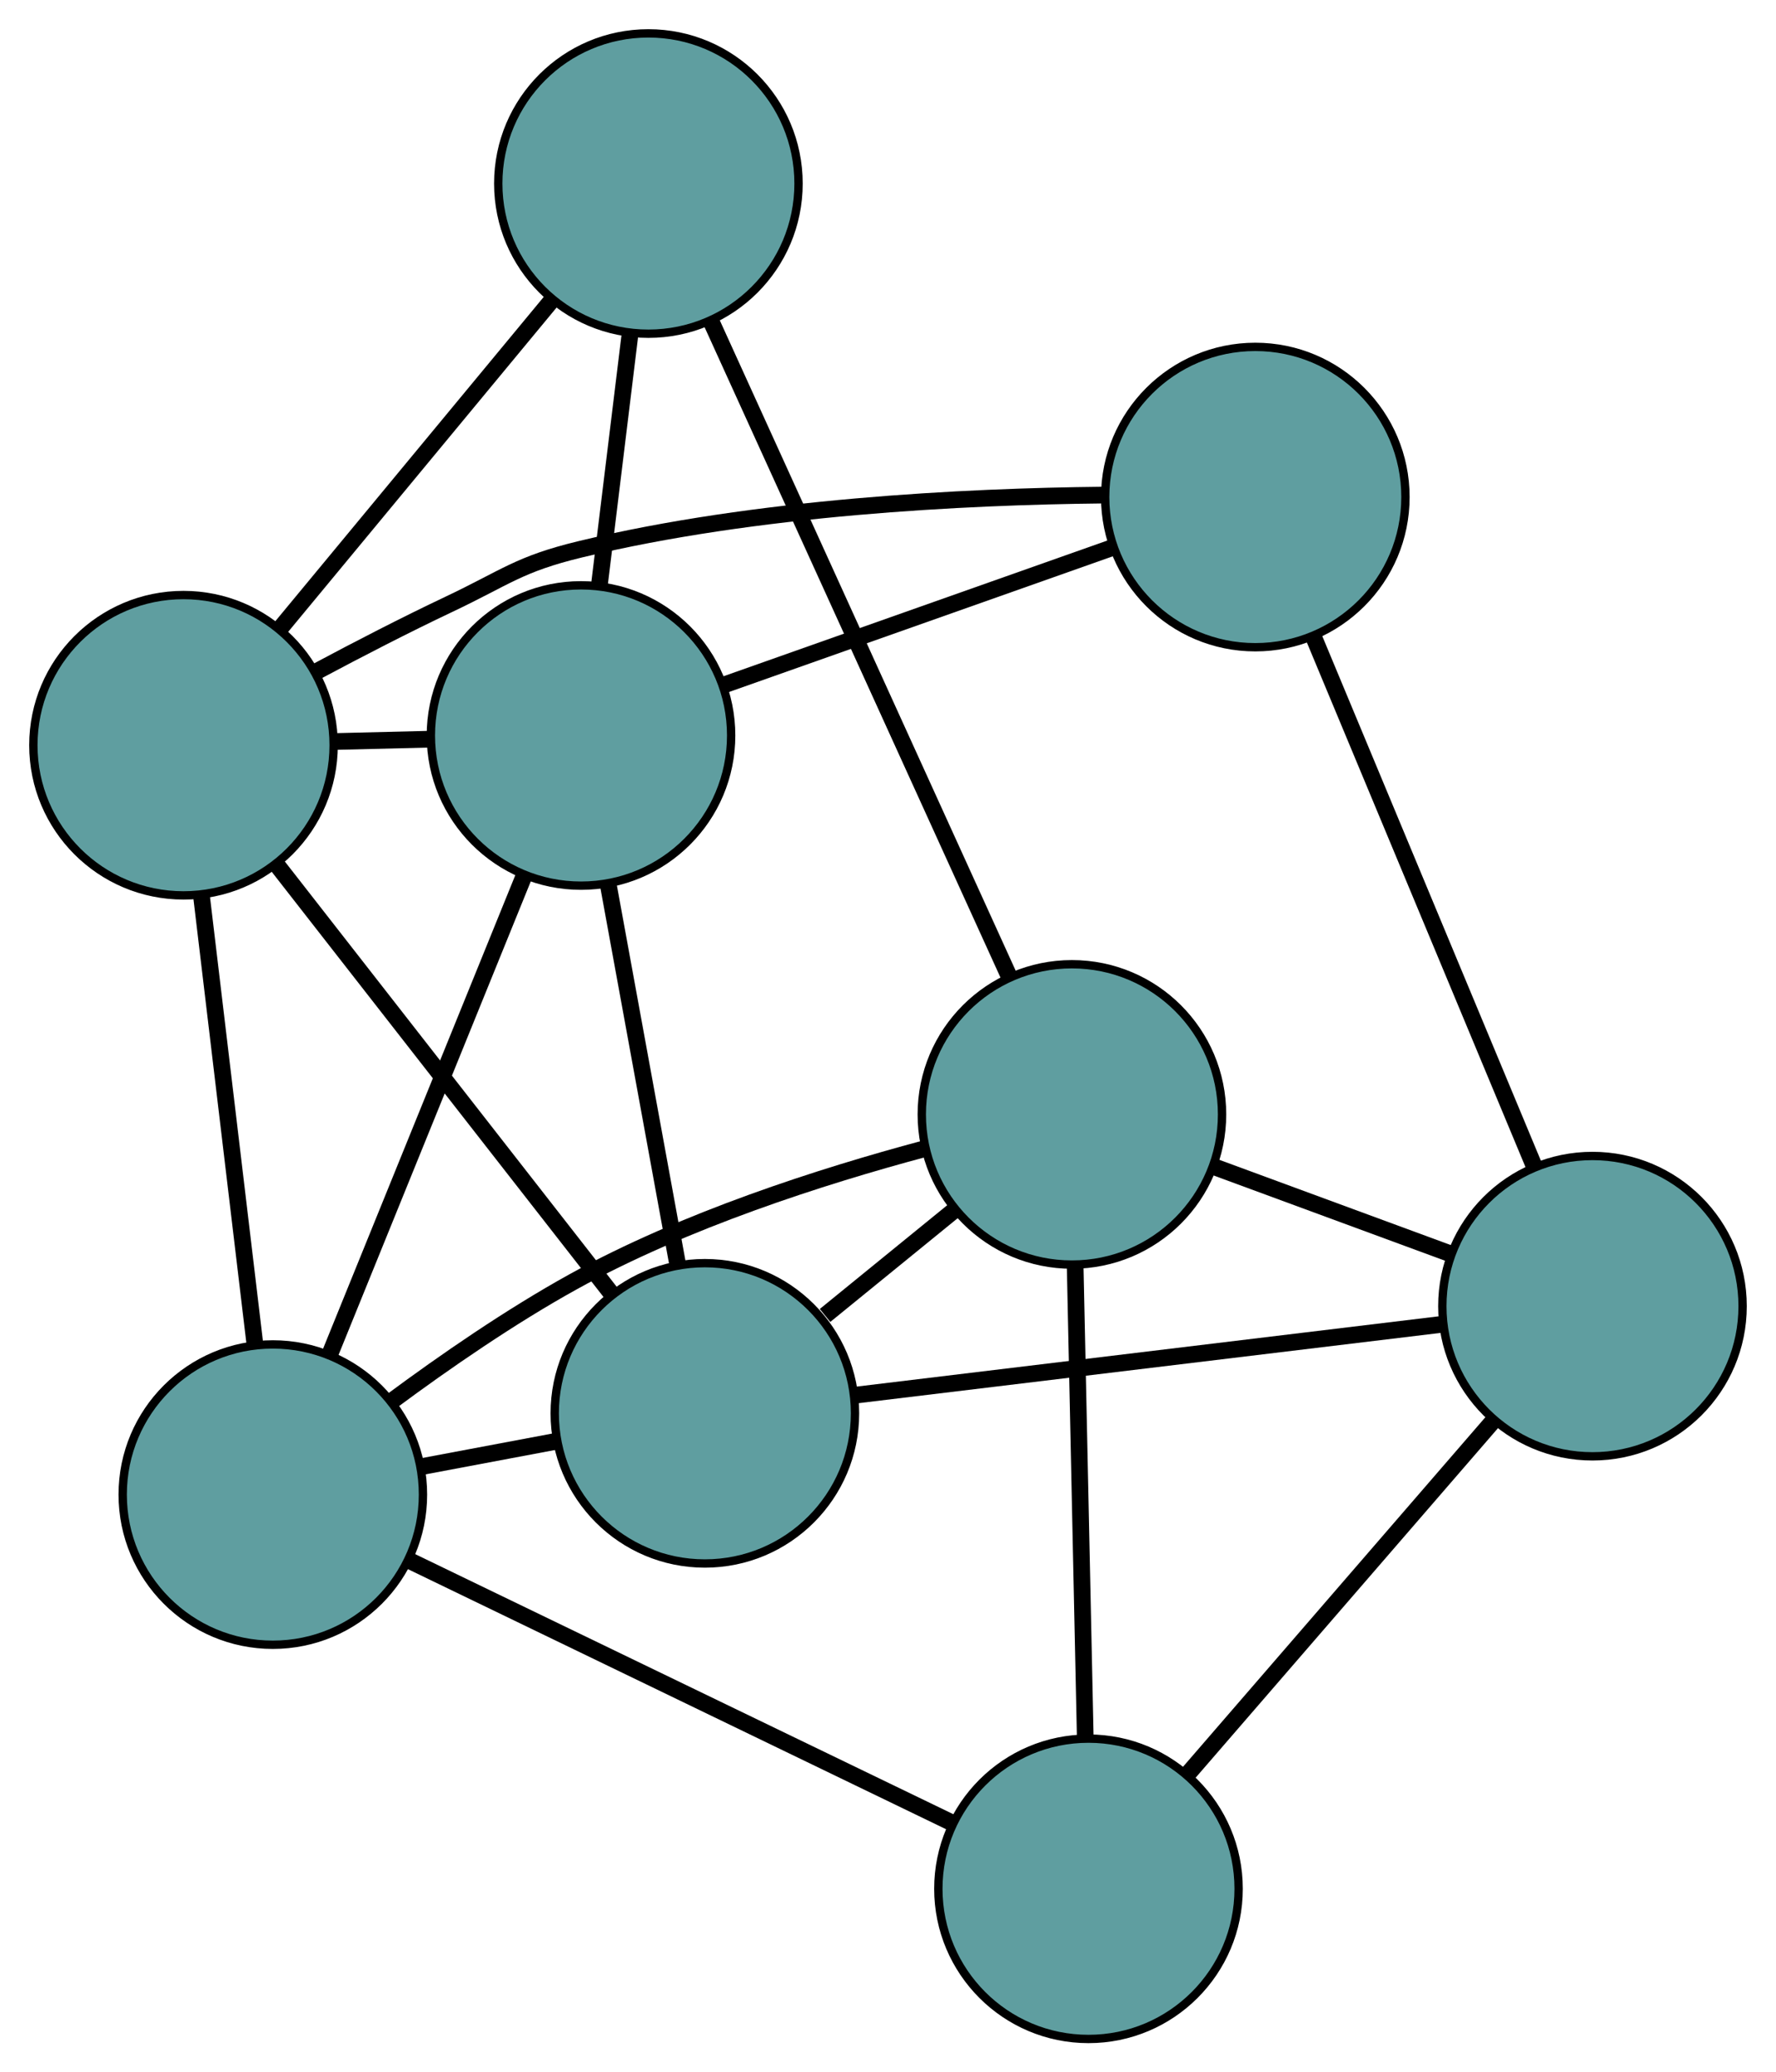 <?xml version="1.0" encoding="UTF-8" standalone="no"?>
<!DOCTYPE svg PUBLIC "-//W3C//DTD SVG 1.1//EN"
 "http://www.w3.org/Graphics/SVG/1.1/DTD/svg11.dtd">
<!-- Generated by graphviz version 2.36.0 (20140111.2315)
 -->
<!-- Title: G Pages: 1 -->
<svg width="100%" height="100%"
 viewBox="0.00 0.00 212.92 248.39" xmlns="http://www.w3.org/2000/svg" xmlns:xlink="http://www.w3.org/1999/xlink">
<g id="graph0" class="graph" transform="scale(1 1) rotate(0) translate(4 244.391)">
<title>G</title>
<!-- 0 -->
<g id="node1" class="node"><title>0</title>
<ellipse fill="cadetblue" stroke="black" cx="80.505" cy="-74.99" rx="18" ry="18"/>
</g>
<!-- 4 -->
<g id="node5" class="node"><title>4</title>
<ellipse fill="cadetblue" stroke="black" cx="124.509" cy="-110.817" rx="18" ry="18"/>
</g>
<!-- 0&#45;&#45;4 -->
<g id="edge1" class="edge"><title>0&#45;&#45;4</title>
<path fill="none" stroke="black" stroke-width="2" d="M94.913,-86.721C99.926,-90.803 105.539,-95.373 110.518,-99.426"/>
</g>
<!-- 5 -->
<g id="node6" class="node"><title>5</title>
<ellipse fill="cadetblue" stroke="black" cx="18" cy="-155.069" rx="18" ry="18"/>
</g>
<!-- 0&#45;&#45;5 -->
<g id="edge2" class="edge"><title>0&#45;&#45;5</title>
<path fill="none" stroke="black" stroke-width="2" d="M69.33,-89.307C57.953,-103.883 40.42,-126.346 29.078,-140.877"/>
</g>
<!-- 6 -->
<g id="node7" class="node"><title>6</title>
<ellipse fill="cadetblue" stroke="black" cx="186.917" cy="-87.835" rx="18" ry="18"/>
</g>
<!-- 0&#45;&#45;6 -->
<g id="edge3" class="edge"><title>0&#45;&#45;6</title>
<path fill="none" stroke="black" stroke-width="2" d="M98.556,-77.169C118.124,-79.531 149.175,-83.279 168.777,-85.646"/>
</g>
<!-- 7 -->
<g id="node8" class="node"><title>7</title>
<ellipse fill="cadetblue" stroke="black" cx="65.656" cy="-156.235" rx="18" ry="18"/>
</g>
<!-- 0&#45;&#45;7 -->
<g id="edge4" class="edge"><title>0&#45;&#45;7</title>
<path fill="none" stroke="black" stroke-width="2" d="M77.209,-93.021C74.749,-106.484 71.401,-124.803 68.942,-138.254"/>
</g>
<!-- 8 -->
<g id="node9" class="node"><title>8</title>
<ellipse fill="cadetblue" stroke="black" cx="28.709" cy="-65.249" rx="18" ry="18"/>
</g>
<!-- 0&#45;&#45;8 -->
<g id="edge5" class="edge"><title>0&#45;&#45;8</title>
<path fill="none" stroke="black" stroke-width="2" d="M62.679,-71.638C57.529,-70.669 51.906,-69.611 46.743,-68.64"/>
</g>
<!-- 1 -->
<g id="node2" class="node"><title>1</title>
<ellipse fill="cadetblue" stroke="black" cx="73.734" cy="-222.391" rx="18" ry="18"/>
</g>
<!-- 1&#45;&#45;4 -->
<g id="edge6" class="edge"><title>1&#45;&#45;4</title>
<path fill="none" stroke="black" stroke-width="2" d="M81.226,-205.928C90.826,-184.833 107.372,-148.475 116.986,-127.348"/>
</g>
<!-- 1&#45;&#45;5 -->
<g id="edge7" class="edge"><title>1&#45;&#45;5</title>
<path fill="none" stroke="black" stroke-width="2" d="M62.186,-208.442C52.621,-196.888 39.095,-180.55 29.533,-169"/>
</g>
<!-- 1&#45;&#45;7 -->
<g id="edge8" class="edge"><title>1&#45;&#45;7</title>
<path fill="none" stroke="black" stroke-width="2" d="M71.527,-204.313C70.387,-194.979 69,-183.622 67.861,-174.29"/>
</g>
<!-- 2 -->
<g id="node3" class="node"><title>2</title>
<ellipse fill="cadetblue" stroke="black" cx="126.496" cy="-18" rx="18" ry="18"/>
</g>
<!-- 2&#45;&#45;4 -->
<g id="edge9" class="edge"><title>2&#45;&#45;4</title>
<path fill="none" stroke="black" stroke-width="2" d="M126.104,-36.338C125.755,-52.61 125.249,-76.257 124.901,-92.518"/>
</g>
<!-- 2&#45;&#45;6 -->
<g id="edge10" class="edge"><title>2&#45;&#45;6</title>
<path fill="none" stroke="black" stroke-width="2" d="M138.434,-31.797C149.026,-44.04 164.42,-61.832 175.005,-74.067"/>
</g>
<!-- 2&#45;&#45;8 -->
<g id="edge11" class="edge"><title>2&#45;&#45;8</title>
<path fill="none" stroke="black" stroke-width="2" d="M109.908,-26.015C91.817,-34.756 63.046,-48.658 45.052,-57.352"/>
</g>
<!-- 3 -->
<g id="node4" class="node"><title>3</title>
<ellipse fill="cadetblue" stroke="black" cx="146.496" cy="-184.813" rx="18" ry="18"/>
</g>
<!-- 3&#45;&#45;5 -->
<g id="edge12" class="edge"><title>3&#45;&#45;5</title>
<path fill="none" stroke="black" stroke-width="2" d="M128.239,-185.049C111.666,-184.877 86.666,-183.646 65.572,-178.554 58.191,-176.773 56.676,-175.207 49.814,-171.957 44.614,-169.495 39.043,-166.622 34.039,-163.95"/>
</g>
<!-- 3&#45;&#45;6 -->
<g id="edge13" class="edge"><title>3&#45;&#45;6</title>
<path fill="none" stroke="black" stroke-width="2" d="M153.536,-167.921C160.956,-150.121 172.568,-122.26 179.957,-104.534"/>
</g>
<!-- 3&#45;&#45;7 -->
<g id="edge14" class="edge"><title>3&#45;&#45;7</title>
<path fill="none" stroke="black" stroke-width="2" d="M129.352,-178.753C115.633,-173.903 96.487,-167.134 82.775,-162.287"/>
</g>
<!-- 4&#45;&#45;6 -->
<g id="edge15" class="edge"><title>4&#45;&#45;6</title>
<path fill="none" stroke="black" stroke-width="2" d="M141.562,-104.538C150.368,-101.295 161.082,-97.35 169.885,-94.108"/>
</g>
<!-- 4&#45;&#45;8 -->
<g id="edge16" class="edge"><title>4&#45;&#45;8</title>
<path fill="none" stroke="black" stroke-width="2" d="M106.797,-106.692C94.508,-103.402 78.02,-98.119 64.699,-90.749 57.194,-86.598 49.367,-81.198 42.937,-76.436"/>
</g>
<!-- 5&#45;&#45;7 -->
<g id="edge17" class="edge"><title>5&#45;&#45;7</title>
<path fill="none" stroke="black" stroke-width="2" d="M36.017,-155.51C39.812,-155.603 43.817,-155.701 47.614,-155.793"/>
</g>
<!-- 5&#45;&#45;8 -->
<g id="edge18" class="edge"><title>5&#45;&#45;8</title>
<path fill="none" stroke="black" stroke-width="2" d="M20.167,-136.893C22.025,-121.309 24.688,-98.974 26.545,-83.398"/>
</g>
<!-- 7&#45;&#45;8 -->
<g id="edge19" class="edge"><title>7&#45;&#45;8</title>
<path fill="none" stroke="black" stroke-width="2" d="M58.879,-139.546C52.255,-123.232 42.221,-98.522 35.568,-82.139"/>
</g>
</g>
</svg>


